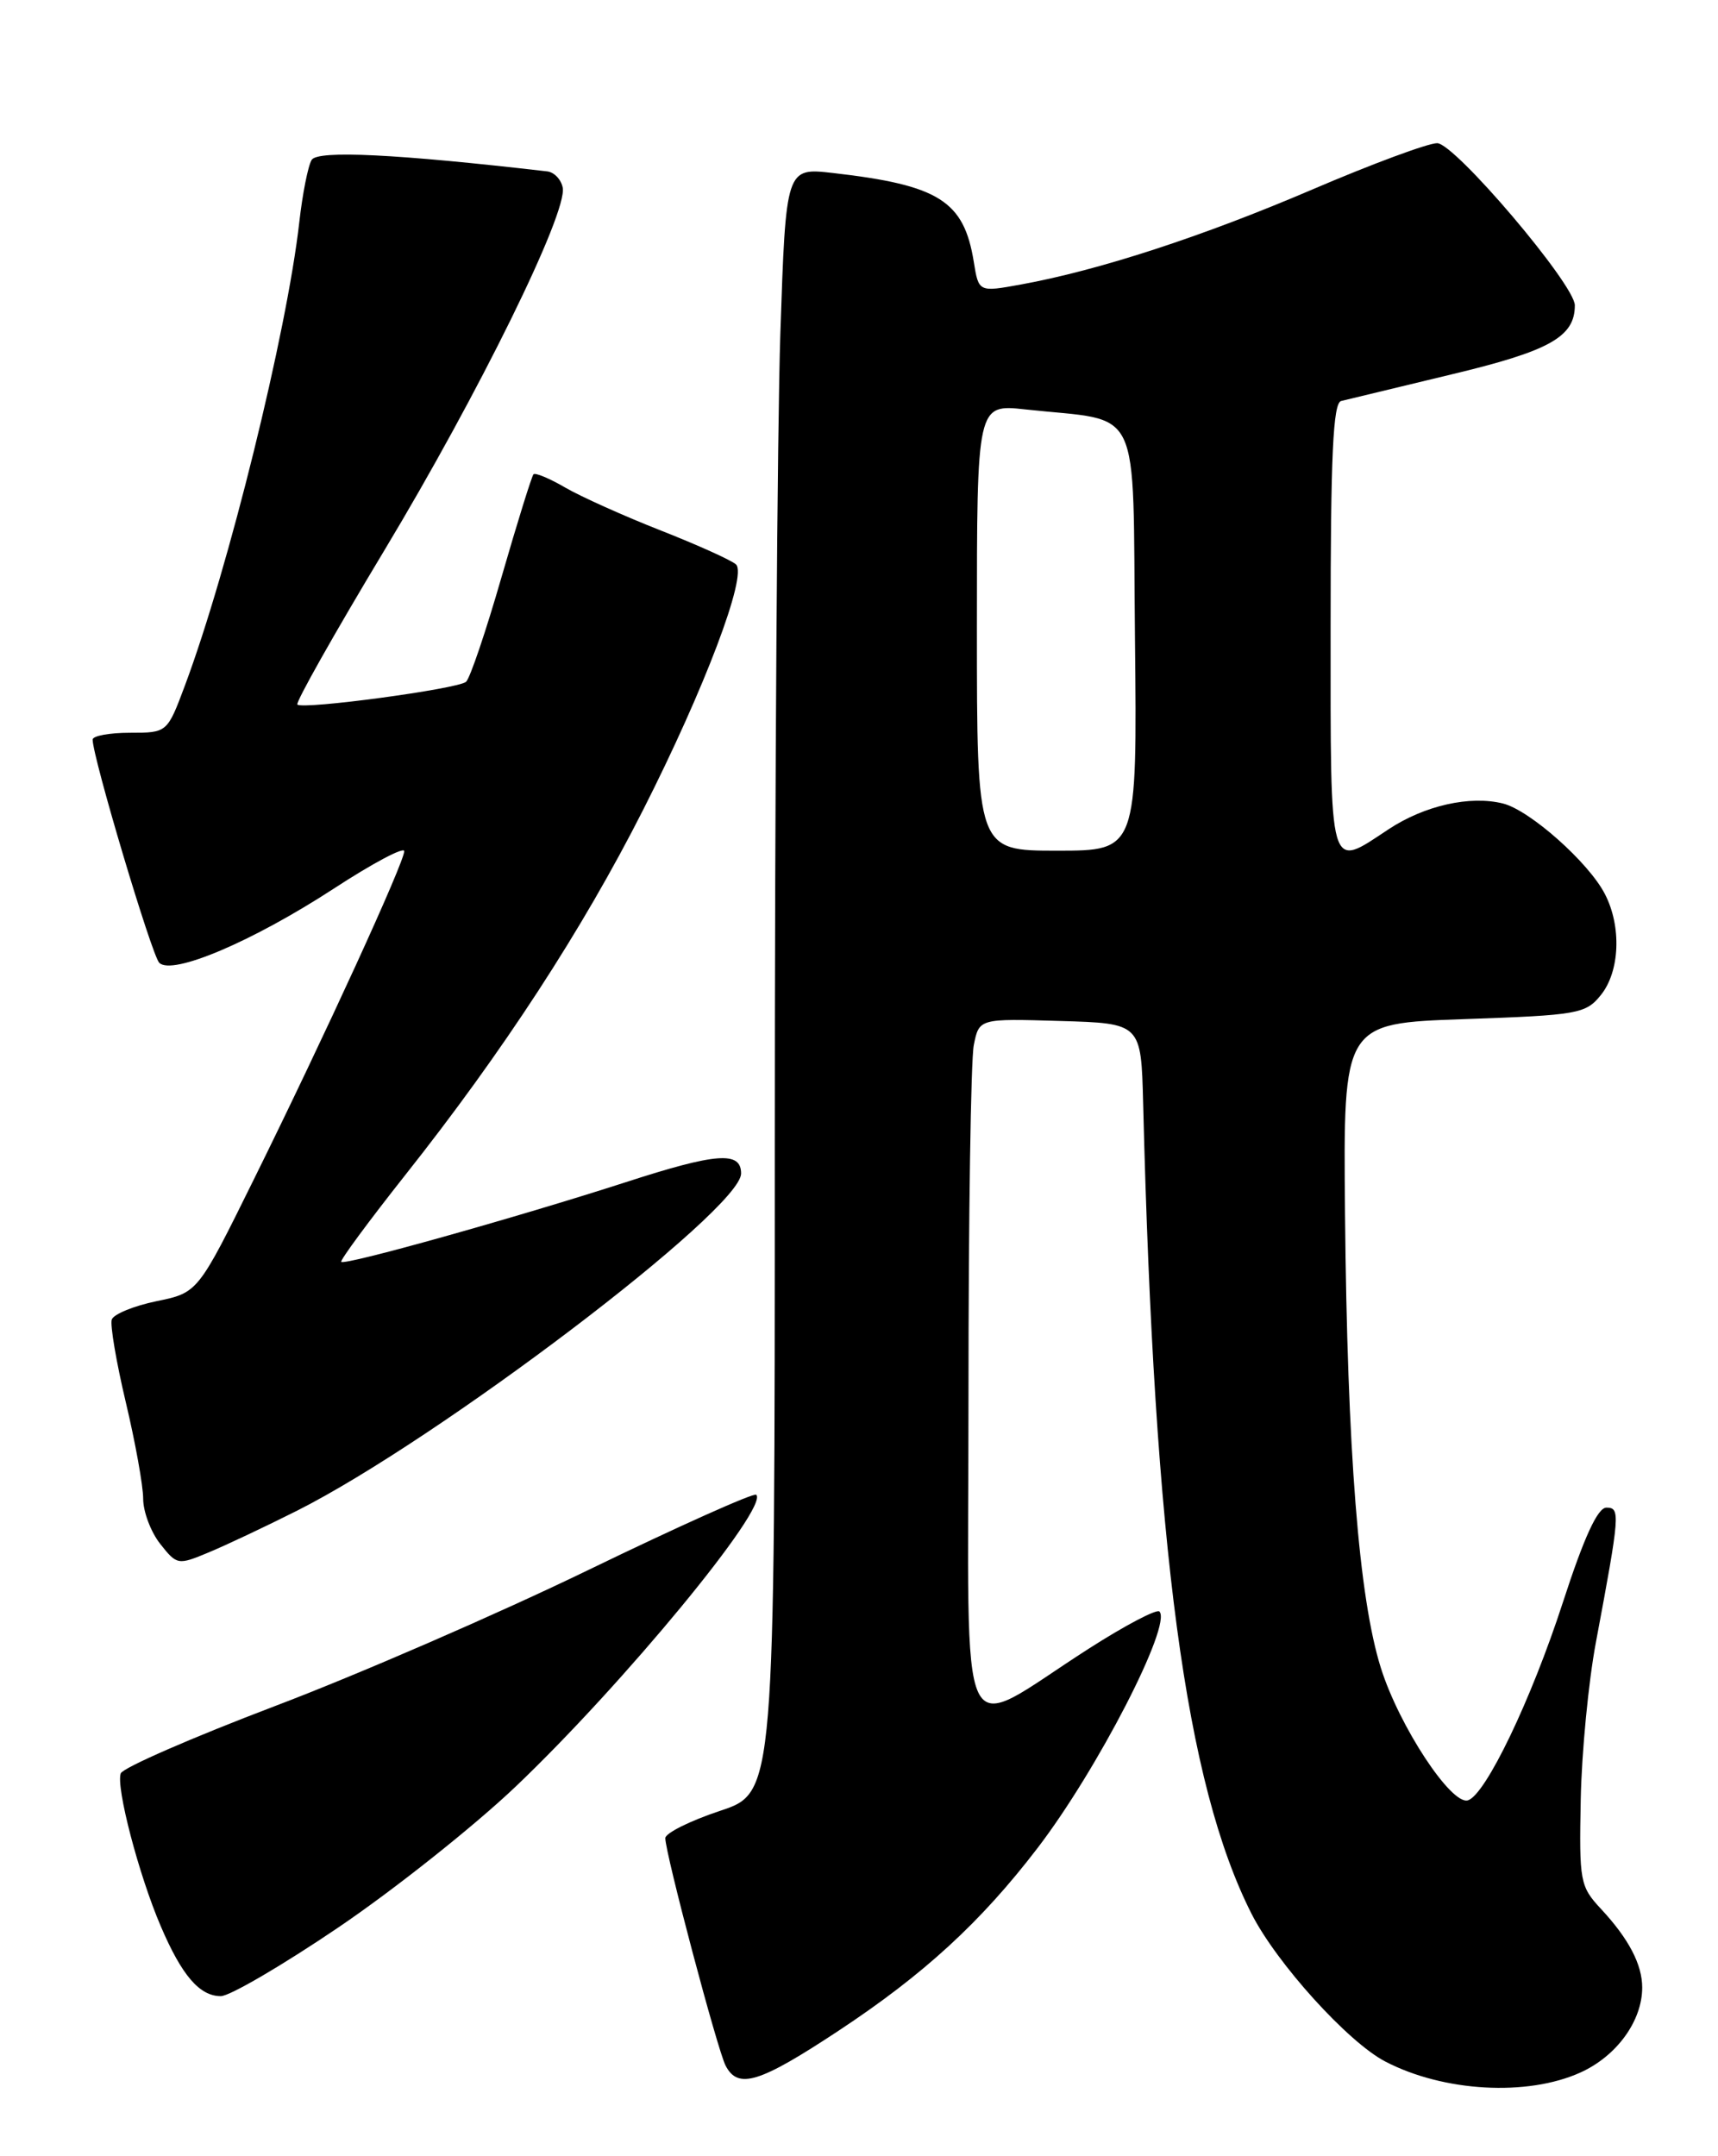 <?xml version="1.0" encoding="UTF-8" standalone="no"?>
<!DOCTYPE svg PUBLIC "-//W3C//DTD SVG 1.1//EN" "http://www.w3.org/Graphics/SVG/1.1/DTD/svg11.dtd" >
<svg xmlns="http://www.w3.org/2000/svg" xmlns:xlink="http://www.w3.org/1999/xlink" version="1.1" viewBox="0 0 204 256">
 <g >
 <path fill="currentColor"
d=" M 187.68 246.06 C 191.98 244.11 195.00 239.94 195.00 235.98 C 195.00 233.25 193.41 230.20 190.13 226.67 C 187.61 223.97 187.51 223.40 187.70 213.67 C 187.81 208.08 188.62 199.68 189.50 195.00 C 192.36 179.73 192.42 179.00 190.75 179.00 C 189.71 179.00 188.10 182.49 185.58 190.25 C 181.82 201.83 176.41 213.09 174.31 213.75 C 172.34 214.37 166.15 204.96 163.97 198.04 C 161.35 189.72 159.98 172.32 159.71 144.00 C 159.50 121.50 159.50 121.50 173.84 121.00 C 187.41 120.53 188.29 120.37 190.09 118.14 C 192.35 115.34 192.57 109.99 190.56 106.13 C 188.63 102.39 181.66 96.20 178.47 95.40 C 174.55 94.42 169.15 95.64 164.88 98.46 C 157.73 103.19 158.00 104.12 158.00 74.47 C 158.00 54.08 158.29 47.86 159.25 47.61 C 159.94 47.44 165.82 46.02 172.32 44.46 C 184.01 41.67 187.00 40.00 187.00 36.25 C 187.00 33.79 172.74 17.00 170.65 17.00 C 169.56 17.00 162.87 19.48 155.78 22.52 C 142.79 28.08 130.47 32.10 121.22 33.78 C 116.21 34.69 116.21 34.69 115.63 31.09 C 114.46 23.85 111.50 21.98 98.91 20.54 C 93.32 19.90 93.32 19.90 92.66 39.61 C 92.30 50.45 92.00 93.86 92.00 136.08 C 92.00 212.84 92.00 212.84 85.50 215.00 C 81.92 216.19 79.00 217.65 79.00 218.24 C 79.00 220.04 85.19 243.38 86.16 245.25 C 87.64 248.10 90.16 247.32 99.57 241.11 C 109.70 234.42 116.46 228.22 123.19 219.43 C 130.31 210.14 139.20 192.87 137.67 191.33 C 137.35 191.01 133.58 192.99 129.29 195.74 C 113.34 205.94 115.00 209.44 115.00 165.65 C 115.00 144.53 115.28 125.83 115.63 124.09 C 116.26 120.93 116.26 120.93 125.88 121.22 C 135.50 121.50 135.50 121.50 135.74 131.00 C 137.06 183.86 140.80 211.80 148.61 227.22 C 151.59 233.09 160.06 242.46 164.49 244.76 C 171.41 248.37 181.36 248.93 187.68 246.06 Z  M 40.21 228.82 C 46.85 224.32 56.30 216.81 61.22 212.13 C 73.98 199.99 91.31 178.97 89.80 177.47 C 89.53 177.20 80.58 181.21 69.91 186.38 C 59.23 191.56 42.47 198.84 32.65 202.56 C 22.84 206.29 14.60 209.88 14.34 210.55 C 13.74 212.13 16.48 222.62 19.09 228.70 C 21.59 234.55 23.70 237.00 26.22 237.00 C 27.28 237.00 33.57 233.32 40.21 228.82 Z  M 35.26 179.37 C 52.06 170.91 88.00 143.63 88.00 139.33 C 88.00 136.65 85.08 136.87 74.31 140.36 C 61.20 144.59 40.93 150.27 40.52 149.82 C 40.35 149.65 43.78 145.00 48.13 139.50 C 59.74 124.84 69.14 110.41 76.38 96.13 C 83.66 81.77 88.75 68.34 87.40 67.02 C 86.90 66.54 82.90 64.73 78.50 63.00 C 74.10 61.27 68.98 58.97 67.12 57.89 C 65.27 56.81 63.57 56.10 63.35 56.31 C 63.14 56.53 61.44 61.99 59.57 68.46 C 57.71 74.92 55.81 80.54 55.34 80.95 C 54.37 81.80 35.95 84.28 35.31 83.65 C 35.08 83.41 39.72 75.18 45.63 65.36 C 56.87 46.68 67.39 25.28 66.82 22.28 C 66.63 21.31 65.81 20.45 64.99 20.35 C 47.09 18.28 37.73 17.82 37.01 18.98 C 36.58 19.67 35.92 23.00 35.54 26.37 C 34.06 39.47 27.12 67.58 21.97 81.36 C 19.86 87.00 19.86 87.00 15.43 87.00 C 12.99 87.00 11.00 87.37 11.00 87.81 C 11.00 89.90 18.02 113.42 18.91 114.31 C 20.44 115.84 29.96 111.80 39.61 105.52 C 44.22 102.51 48.00 100.50 48.00 101.06 C 48.00 102.39 38.56 122.99 30.16 139.99 C 23.50 153.48 23.50 153.48 18.58 154.49 C 15.88 155.05 13.49 156.03 13.27 156.67 C 13.06 157.31 13.81 161.74 14.94 166.50 C 16.07 171.26 17.00 176.41 17.00 177.94 C 17.00 179.48 17.91 181.89 19.02 183.30 C 21.01 185.82 21.13 185.84 24.77 184.32 C 26.82 183.47 31.54 181.24 35.26 179.37 Z  M 116.00 74.49 C 116.00 47.98 116.00 47.98 121.75 48.61 C 135.80 50.14 134.47 47.35 134.77 75.79 C 135.03 101.00 135.03 101.00 125.52 101.00 C 116.00 101.00 116.00 101.00 116.00 74.49 Z "/>
</g>
</svg>